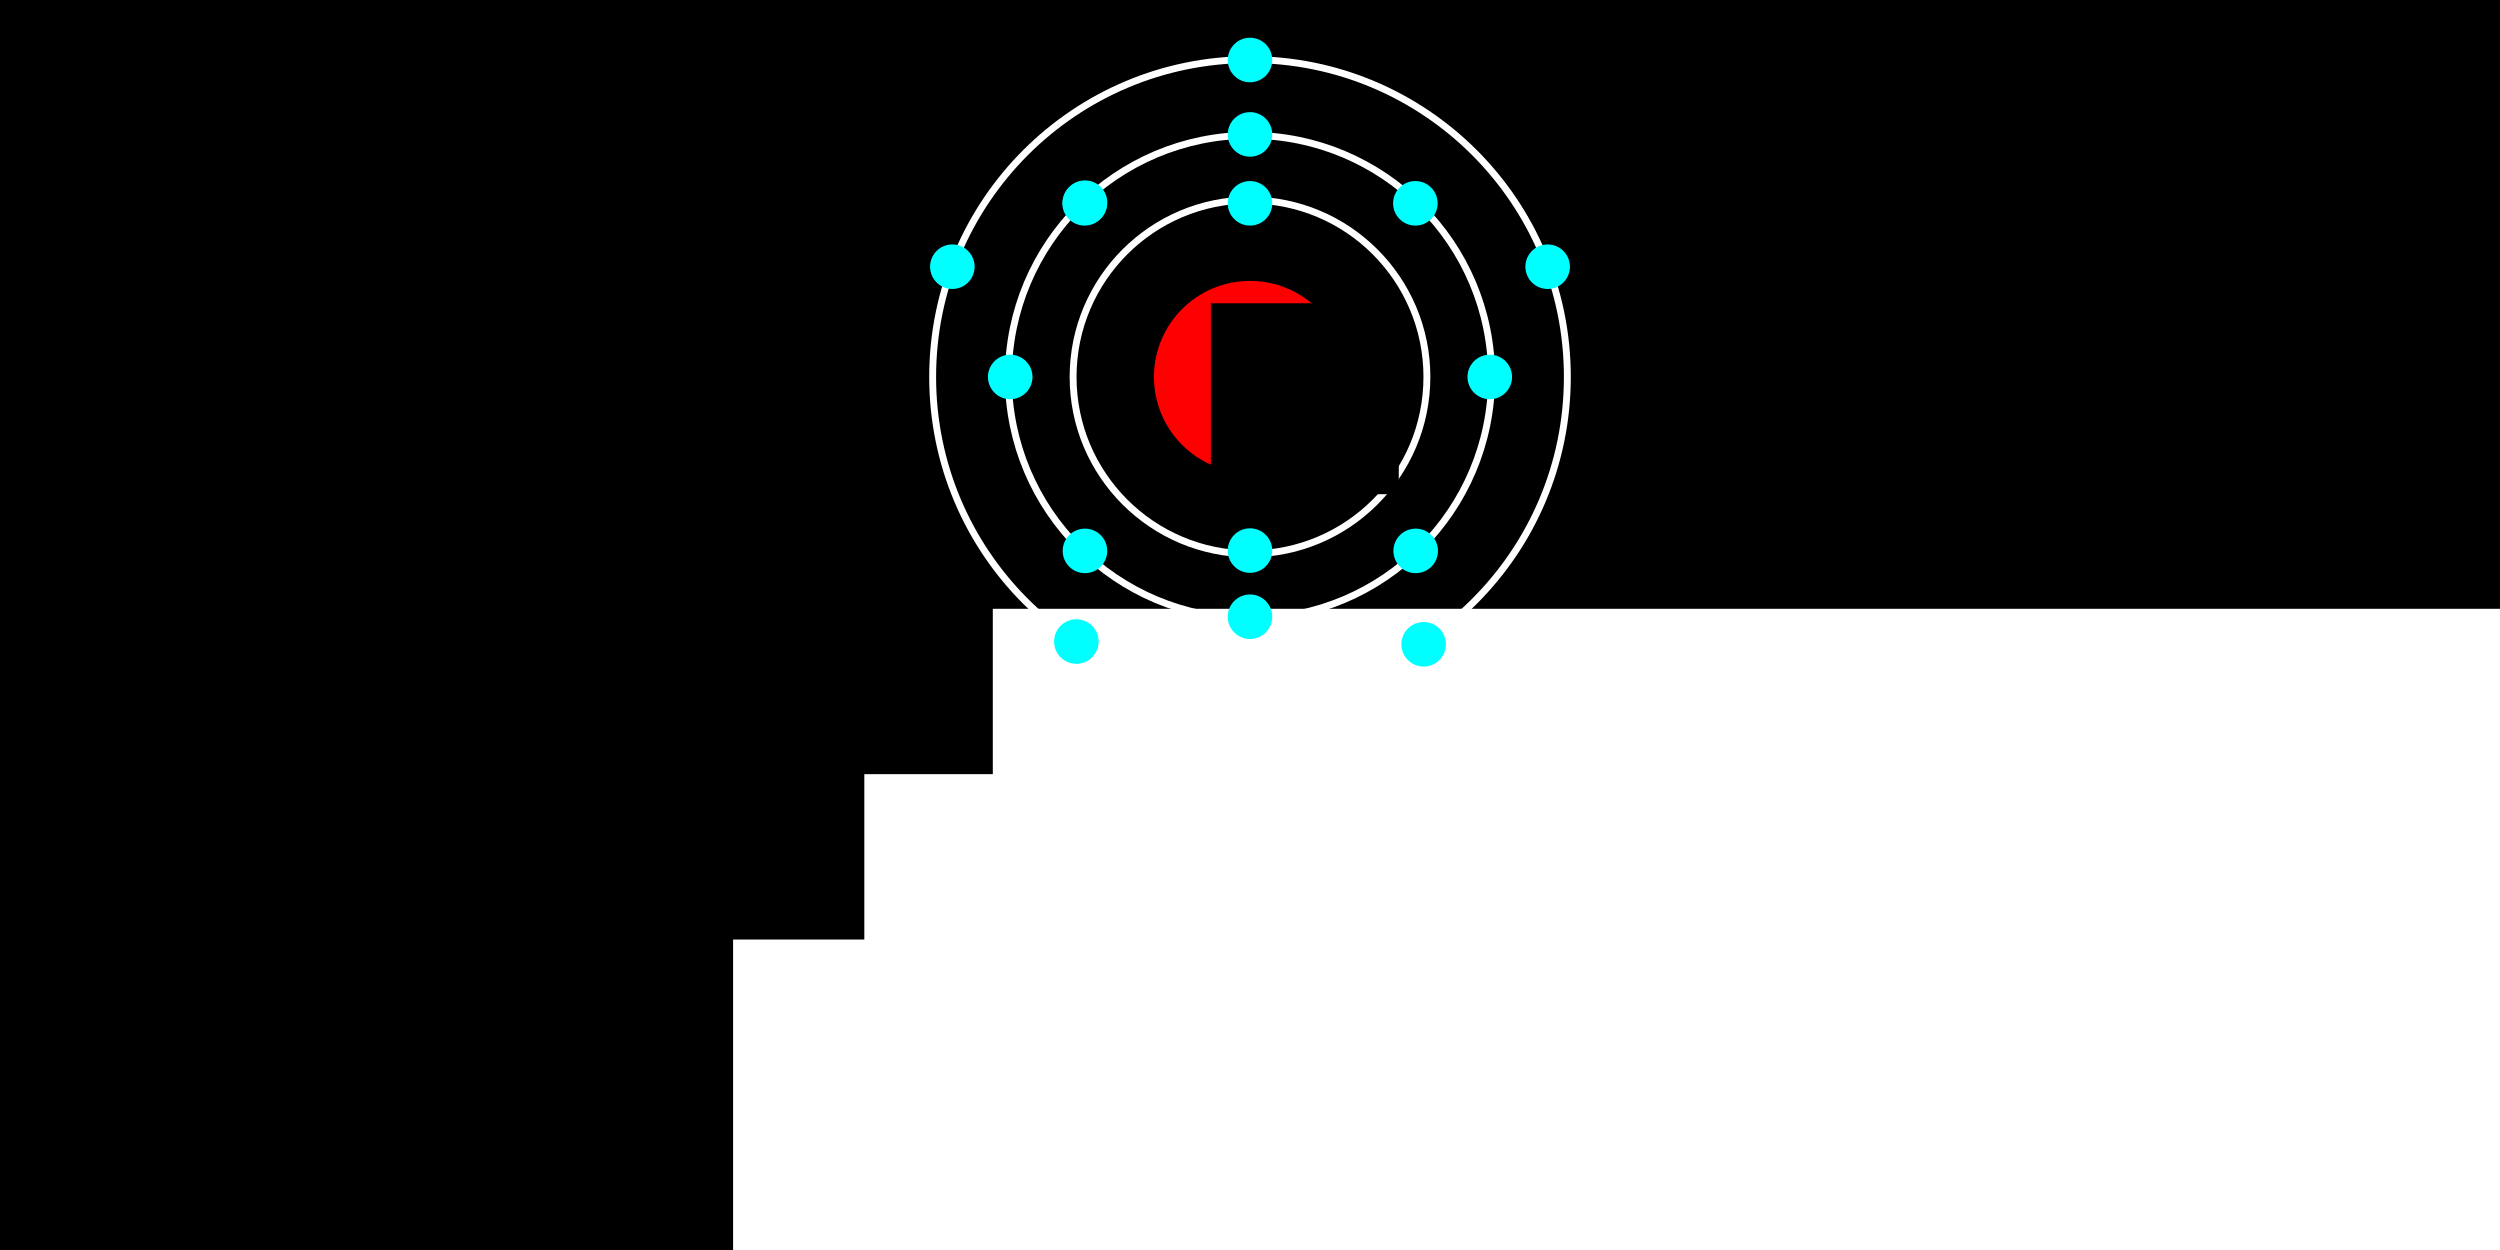 <?xml version="1.0" encoding="UTF-8" standalone="no"?>
<!-- Created with Inkscape (http://www.inkscape.org/) -->

<svg
   xmlns:dc="http://purl.org/dc/elements/1.1/"
   xmlns:cc="http://creativecommons.org/ns#"
   xmlns:rdf="http://www.w3.org/1999/02/22-rdf-syntax-ns#"
   xmlns:svg="http://www.w3.org/2000/svg"
   xmlns="http://www.w3.org/2000/svg"
   xmlns:sodipodi="http://sodipodi.sourceforge.net/DTD/sodipodi-0.dtd"
   xmlns:inkscape="http://www.inkscape.org/namespaces/inkscape"
   width="480mm"
   height="240mm"
   viewBox="0 0 480 240"
   version="1.1"
   id="svg8"
   inkscape:version="0.92.5 (2060ec1f9f, 2020-04-08)"
   sodipodi:docname="Start_Screen.svg"
   inkscape:export-filename="/home/derek/VRC-OverUnder/Team_Selection.png"
   inkscape:export-xdpi="25.4"
   inkscape:export-ydpi="25.4">
  <defs
     id="defs2" />
  <sodipodi:namedview
     id="base"
     pagecolor="#ffffff"
     bordercolor="#666666"
     borderopacity="1.0"
     inkscape:pageopacity="0.0"
     inkscape:pageshadow="2"
     inkscape:zoom="0.49497475"
     inkscape:cx="907.08661"
     inkscape:cy="438.05069"
     inkscape:document-units="mm"
     inkscape:current-layer="layer1"
     showgrid="false"
     inkscape:window-width="1366"
     inkscape:window-height="699"
     inkscape:window-x="0"
     inkscape:window-y="0"
     inkscape:window-maximized="1" />
  <g
     inkscape:label="Layer 1"
     inkscape:groupmode="layer"
     id="layer1"
     transform="translate(-17.64,161.092)">
    <rect
       style="fill:#000000;fill-opacity:1;stroke-width:0.982"
       id="rect113-2-3"
       width="480"
       height="240"
       x="17.64"
       y="-161.092" />
    <flowRoot
       xml:space="preserve"
       id="flowRoot10-2-1"
       style="font-style:normal;font-variant:normal;font-weight:normal;font-stretch:normal;font-size:199.535px;line-height:1.25;font-family:'Goma Block';-inkscape-font-specification:'Goma Block';letter-spacing:0px;word-spacing:0px;fill:#ffffff;fill-opacity:1;stroke:none"
       transform="matrix(0.265,0,0,0.265,128.108,-80.557)"><flowRegion
         id="flowRegion12-3-5"
         style="font-style:normal;font-variant:normal;font-weight:normal;font-stretch:normal;font-size:199.535px;font-family:'Goma Block';-inkscape-font-specification:'Goma Block';fill:#ffffff"><rect
           id="rect14-7-5"
           width="1750.971"
           height="751.995"
           x="114.286"
           y="376.805"
           style="font-style:normal;font-variant:normal;font-weight:normal;font-stretch:normal;font-size:199.535px;font-family:'Goma Block';-inkscape-font-specification:'Goma Block';fill:#ffffff" /></flowRegion><flowPara
         style="font-size:199.535px;fill:#ffffff"
         id="flowPara114-9-4"><flowSpan
   style="font-size:119.721px"
   id="flowSpan128">Phosphorus</flowSpan> </flowPara></flowRoot>    <flowRoot
       xml:space="preserve"
       id="flowRoot10-2-1-3"
       style="font-style:normal;font-variant:normal;font-weight:normal;font-stretch:normal;font-size:199.535px;line-height:1.25;font-family:'Goma Block';-inkscape-font-specification:'Goma Block';letter-spacing:0px;word-spacing:0px;fill:#ffffff;fill-opacity:1;stroke:none"
       transform="matrix(0.265,0,0,0.265,177.972,-144.057)"><flowRegion
         id="flowRegion12-3-5-6"
         style="font-style:normal;font-variant:normal;font-weight:normal;font-stretch:normal;font-size:199.535px;font-family:'Goma Block';-inkscape-font-specification:'Goma Block';fill:#ffffff"><rect
           id="rect14-7-5-7"
           width="1750.971"
           height="751.995"
           x="114.286"
           y="376.805"
           style="font-style:normal;font-variant:normal;font-weight:normal;font-stretch:normal;font-size:199.535px;font-family:'Goma Block';-inkscape-font-specification:'Goma Block';fill:#ffffff" /></flowRegion><flowPara
         style="font-size:119.721px;fill:#ffffff"
         id="flowPara114-9-4-5">3773P</flowPara></flowRoot>    <flowRoot
       xml:space="preserve"
       id="flowRoot10-2-1-3-3"
       style="font-style:normal;font-variant:normal;font-weight:normal;font-stretch:normal;font-size:199.535px;line-height:1.25;font-family:'Goma Block';-inkscape-font-specification:'Goma Block';letter-spacing:0px;word-spacing:0px;fill:#ffffff;fill-opacity:1;stroke:none"
       transform="matrix(0.265,0,0,0.265,153.304,-112.307)"><flowRegion
         id="flowRegion12-3-5-6-5"
         style="font-style:normal;font-variant:normal;font-weight:normal;font-stretch:normal;font-size:199.535px;font-family:'Goma Block';-inkscape-font-specification:'Goma Block';fill:#ffffff"><rect
           id="rect14-7-5-7-6"
           width="1750.971"
           height="751.995"
           x="114.286"
           y="376.805"
           style="font-style:normal;font-variant:normal;font-weight:normal;font-stretch:normal;font-size:199.535px;font-family:'Goma Block';-inkscape-font-specification:'Goma Block';fill:#ffffff" /></flowRegion><flowPara
         style="font-size:119.721px;fill:#ffffff"
         id="flowPara114-9-4-5-2">Bowbots</flowPara></flowRoot>    <circle
       style="fill:#ff0000;stroke-width:0.225"
       id="path132"
       cx="257.64"
       cy="-88.717"
       r="18.442" />
    <circle
       style="fill:none;stroke:#ffffff;stroke-width:1.323;stroke-miterlimit:4;stroke-dasharray:none"
       id="path4644"
       cx="257.64"
       cy="-88.717"
       r="33.966" />
    <circle
       style="fill:none;stroke:#ffffff;stroke-width:1.323;stroke-miterlimit:4;stroke-dasharray:none"
       id="path4644-9"
       cx="257.64"
       cy="-88.717"
       r="46.391" />
    <circle
       style="fill:none;stroke:#ffffff;stroke-width:1.323;stroke-miterlimit:4;stroke-dasharray:none"
       id="path4644-1"
       cx="257.64"
       cy="-88.717"
       r="60.931" />
    <circle
       style="fill:#00ffff;stroke-width:0.052"
       id="path132-2"
       cx="257.64"
       cy="-55.379"
       r="4.276" />
    <circle
       style="fill:#00ffff;stroke-width:0.052"
       id="path132-2-7"
       cx="257.64"
       cy="-122.054"
       r="4.276" />
    <circle
       style="fill:#00ffff;stroke-width:0.052"
       id="path132-2-7-0"
       cx="257.64"
       cy="-42.679"
       r="4.276" />
    <circle
       style="fill:#00ffff;stroke-width:0.052"
       id="path132-2-7-9"
       cx="257.64"
       cy="-135.284"
       r="4.276" />
    <circle
       style="fill:#00ffff;stroke-width:0.052"
       id="path132-2-7-3"
       cx="257.64"
       cy="-149.571"
       r="4.276" />
    <circle
       style="fill:#00ffff;stroke-width:0.052"
       id="path132-2-7-6"
       cx="289.39"
       cy="-122.054"
       r="4.276" />
    <circle
       style="fill:#00ffff;stroke-width:0.052"
       id="path132-2-7-6-0"
       cx="225.89"
       cy="-122.054"
       r="4.276" />
    <circle
       style="fill:#00ffff;stroke-width:0.052"
       id="path132-2-7-6-6"
       cx="225.961"
       cy="-122.175"
       r="4.276" />
    <circle
       style="fill:#00ffff;stroke-width:0.052"
       id="path132-2-7-6-2"
       cx="225.952"
       cy="-55.321"
       r="4.276" />
    <circle
       style="fill:#00ffff;stroke-width:0.052"
       id="path132-2-7-6-61"
       cx="289.452"
       cy="-55.321"
       r="4.276" />
    <circle
       style="fill:#00ffff;stroke-width:0.052"
       id="path132-2-7-6-8"
       cx="303.677"
       cy="-88.717"
       r="4.276" />
    <circle
       style="fill:#00ffff;stroke-width:0.052"
       id="path132-2-7-6-8-7"
       cx="211.602"
       cy="-88.717"
       r="4.276" />
    <circle
       style="fill:#00ffff;stroke-width:0.052"
       id="path132-2-7-6-8-9"
       cx="224.302"
       cy="-37.917"
       r="4.276" />
    <circle
       style="fill:#00ffff;stroke-width:0.052"
       id="path132-2-7-6-8-9-2"
       cx="290.977"
       cy="-37.388"
       r="4.276" />
    <circle
       style="fill:#00ffff;stroke-width:0.052"
       id="path132-2-7-6-8-9-0"
       cx="314.79"
       cy="-109.884"
       r="4.276" />
    <circle
       style="fill:#00ffff;stroke-width:0.052"
       id="path132-2-7-6-8-9-0-2"
       cx="200.49"
       cy="-109.884"
       r="4.276" />
    <flowRoot
       xml:space="preserve"
       id="flowRoot4826"
       style="font-style:normal;font-variant:normal;font-weight:normal;font-stretch:normal;font-size:40px;line-height:1.25;font-family:'Goma Block';-inkscape-font-specification:'Goma Block';letter-spacing:0px;word-spacing:0px;fill:#000000;fill-opacity:1;stroke:none"
       transform="matrix(0.576,0,0,0.576,-253.749,-244.818)"><flowRegion
         id="flowRegion4828"
         style="font-style:normal;font-variant:normal;font-weight:normal;font-stretch:normal;font-family:'Goma Block';-inkscape-font-specification:'Goma Block'"><rect
           id="rect4830"
           width="62.629"
           height="63.64"
           x="874.792"
           y="246.447"
           style="font-style:normal;font-variant:normal;font-weight:normal;font-stretch:normal;font-family:'Goma Block';-inkscape-font-specification:'Goma Block'" /></flowRegion><flowPara
         id="flowPara4832">P</flowPara></flowRoot>  </g>
</svg>
